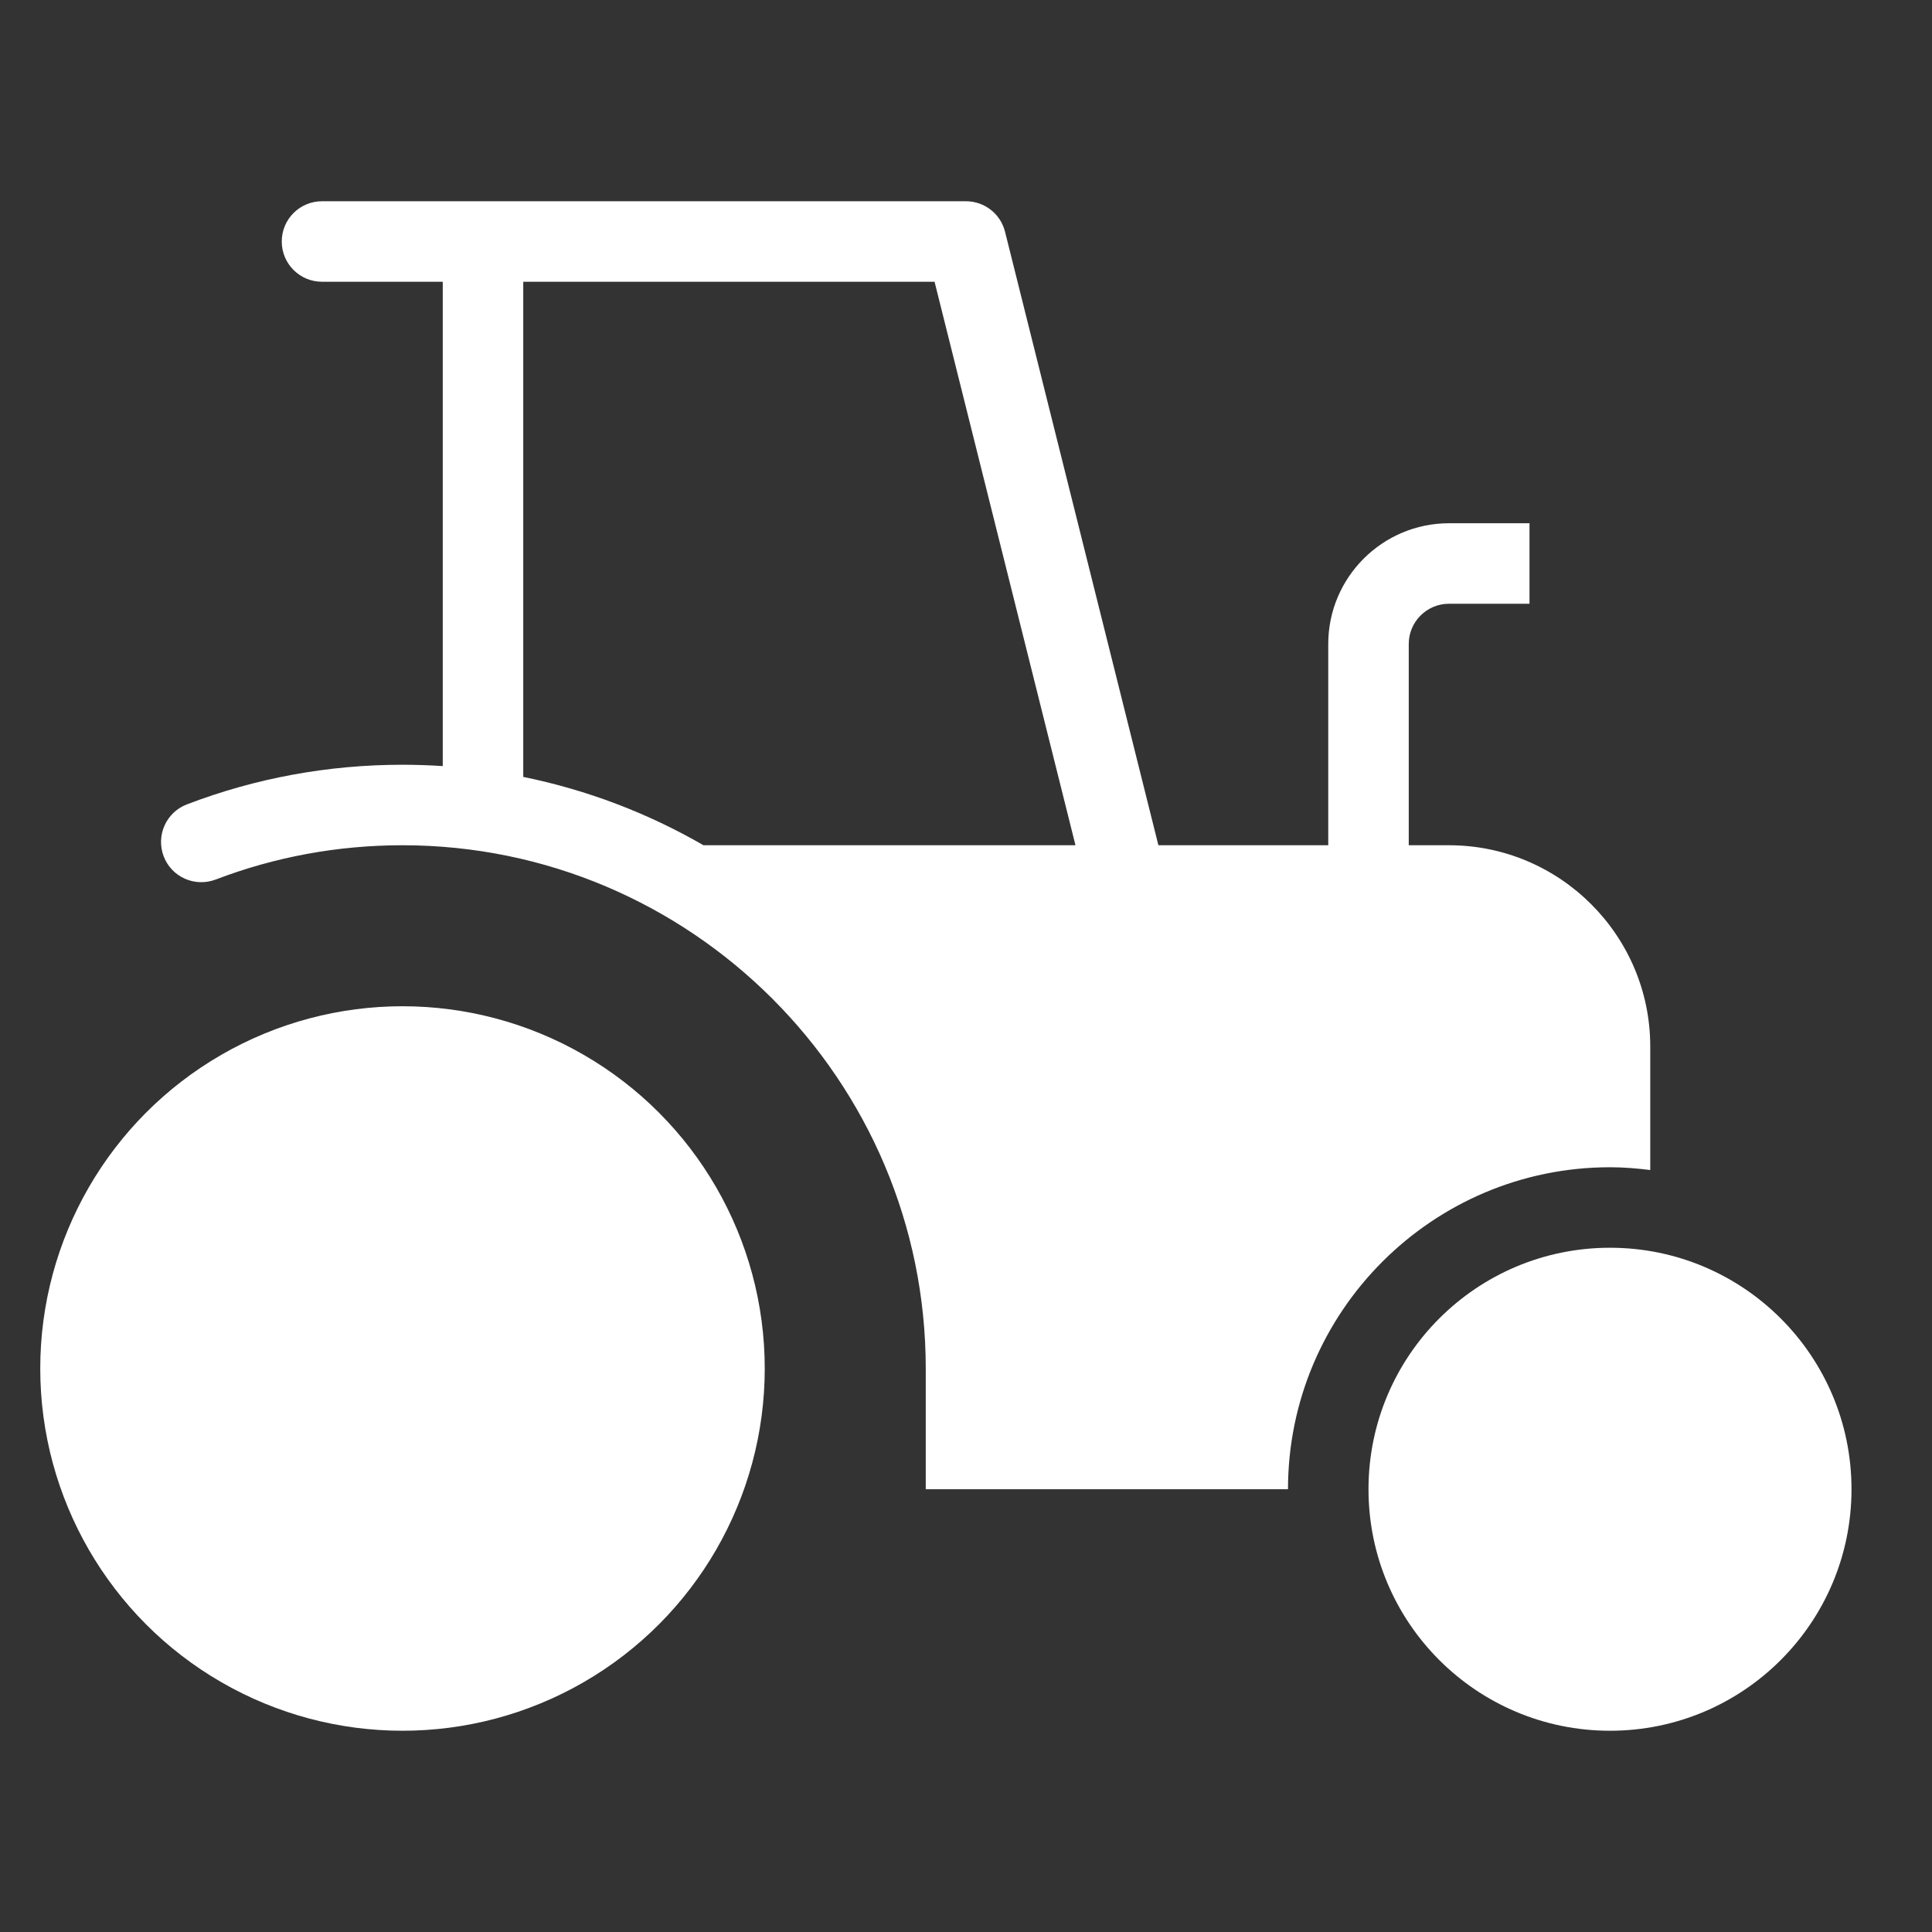 <svg xmlns="http://www.w3.org/2000/svg" width="48" height="48" viewBox="0 0 48 48"><rect x="0" y="0" width="48" height="48" fill="#333333" stroke="none"/><g class="nc-icon-wrapper" fill="#ffffff"><circle data-color="color-2" cx="10" cy="34" r="9"/> <path fill="#ffffff" d="M40,29c0.339,0,0.672,0.028,1,0.069V26c0-2.757-2.243-5-5-5h-1v-5c0-0.552,0.448-1,1-1h2v-2h-2 c-1.654,0-3,1.346-3,3v5h-4.22L24.97,5.758C24.858,5.312,24.459,5,24,5H8C7.447,5,7,5.447,7,6s0.447,1,1,1h3v12.033 C10.669,19.012,10.336,19,10,19c-1.846,0-3.648,0.331-5.357,0.985c-0.516,0.197-0.773,0.775-0.576,1.291s0.774,0.772,1.291,0.576 C6.837,21.287,8.399,21,10,21c7.168,0,13,5.832,13,13v3h9C32,32.589,35.589,29,40,29z M17.478,21 c-1.371-0.792-2.878-1.372-4.478-1.698V7h10.219l3.501,14H17.478z"/> <circle data-color="color-2" cx="40" cy="37" r="6"/></g></svg>